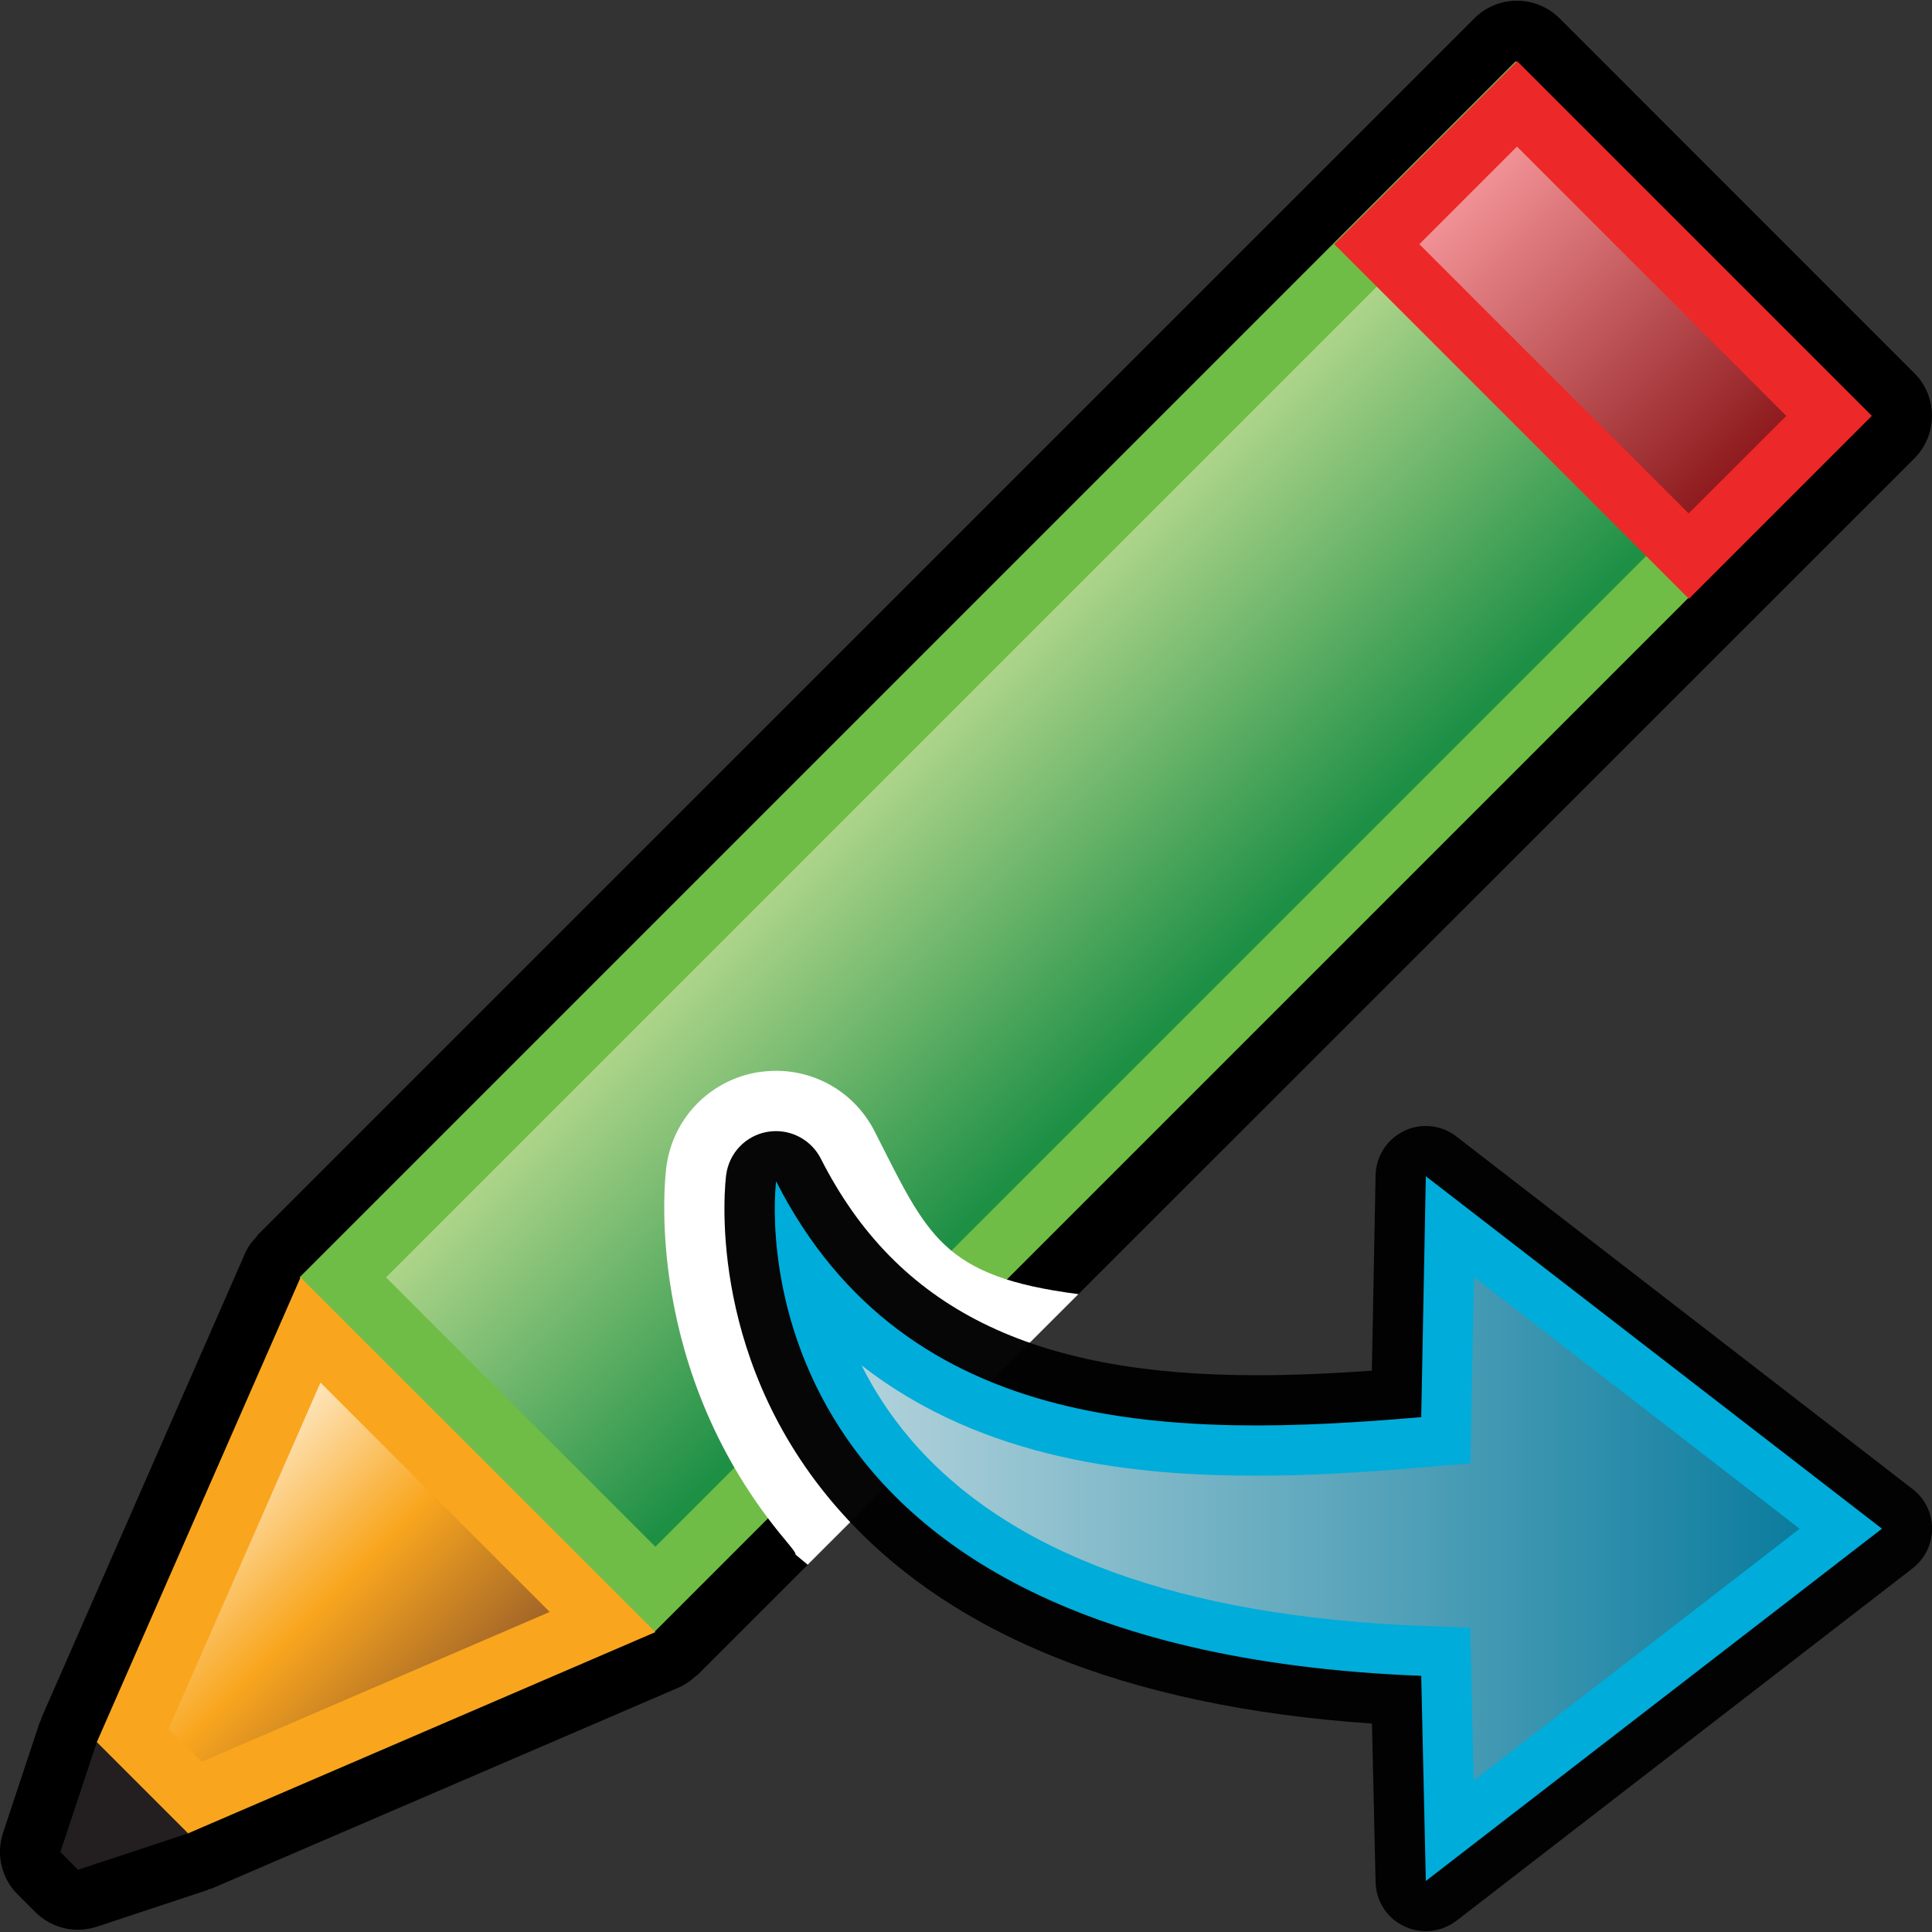<?xml version="1.0" encoding="utf-8"?>
<!-- Generator: Adobe Illustrator 14.0.0, SVG Export Plug-In . SVG Version: 6.00 Build 43363)  -->
<!DOCTYPE svg PUBLIC "-//W3C//DTD SVG 1.1//EN" "http://www.w3.org/Graphics/SVG/1.1/DTD/svg11.dtd">
<svg version="1.1"
	 id="svg1" xmlns:svg="http://www.w3.org/2000/svg" xmlns:cc="http://web.resource.org/cc/" xmlns:dc="http://purl.org/dc/elements/1.1/" xmlns:rdf="http://www.w3.org/1999/02/22-rdf-syntax-ns#" xmlns:inkscape="http://www.inkscape.org/namespaces/inkscape" xmlns:sodipodi="http://sodipodi.sourceforge.net/DTD/sodipodi-0.dtd" sodipodi:version="0.32" inkscape:version="0.45.1" sodipodi:docname="include.svg" sodipodi:docbase="D:\palette" inkscape:output_extension="org.inkscape.output.svg.inkscape"
	 xmlns="http://www.w3.org/2000/svg" xmlns:xlink="http://www.w3.org/1999/xlink" x="0px" y="0px" width="32px" height="32px"
	 viewBox="0 0 32 32" enable-background="new 0 0 32 32" xml:space="preserve">
<rect x="0" y="0" width="32" height="32" fill="#333333" stroke="none"/>
<sodipodi:namedview  id="base" inkscape:cy="218.75" inkscape:cx="218.75" inkscape:zoom="0.86171429" borderopacity="1.0" bordercolor="#666666" pagecolor="#ffffff" inkscape:window-height="974" inkscape:window-width="1280" inkscape:pageshadow="2" inkscape:pageopacity="0.0" inkscape:current-layer="svg1" inkscape:window-y="-8" inkscape:window-x="-8">
	</sodipodi:namedview>
<g>
	<g>
		<path d="M31.926,6.508c-0.05-0.121-0.123-0.232-0.218-0.326l-5.875-5.877c-0.188-0.188-0.44-0.293-0.707-0.293
			s-0.521,0.104-0.707,0.293L4.271,20.451c-0.008,0.008-0.012,0.02-0.02,0.031c-0.076,0.078-0.145,0.17-0.189,0.271l-3.375,7.699
			c-0.004,0.014-0.004,0.023-0.01,0.039s-0.016,0.031-0.023,0.047l-0.604,1.82c-0.119,0.357-0.025,0.756,0.244,1.021l0.291,0.291
			c0.189,0.189,0.447,0.293,0.707,0.293c0.105,0,0.211-0.018,0.313-0.051l1.822-0.604c0.018-0.006,0.033-0.018,0.049-0.021
			c0.012-0.004,0.023-0.002,0.033-0.008l7.742-3.332c0.105-0.047,0.197-0.115,0.279-0.191c0.01-0.008,0.021-0.012,0.031-0.021
			L31.708,7.592c0.095-0.095,0.168-0.207,0.218-0.328C32.023,7.025,32.023,6.75,31.926,6.508z"/>
		
			<rect x="13.819" y="-0.226" transform="matrix(-0.707 -0.707 0.707 -0.707 20.766 36.643)" fill="#6FBD46" width="8.31" height="28.491"/>
		
			<linearGradient id="SVGID_1_" gradientUnits="userSpaceOnUse" x1="294.99" y1="132.121" x2="299.358" y2="136.488" gradientTransform="matrix(1 0 0 1 -279.26 -120.359)">
			<stop  offset="0" style="stop-color:#AED58A"/>
			<stop  offset="1" style="stop-color:#1E9046"/>
		</linearGradient>
		<polygon fill="url(#SVGID_1_)" points="6.394,21.158 25.126,2.426 29.587,6.889 10.855,25.619 		"/>
		<polygon fill="#F9A61E" points="1.603,28.857 3.113,30.367 10.855,27.033 4.978,21.158 		"/>
		
			<linearGradient id="SVGID_2_" gradientUnits="userSpaceOnUse" x1="282.087" y1="144.901" x2="286.279" y2="149.093" gradientTransform="matrix(1 0 0 1 -279.26 -120.359)">
			<stop  offset="0" style="stop-color:#FFF3DF"/>
			<stop  offset="0.539" style="stop-color:#F9A61E"/>
			<stop  offset="1" style="stop-color:#A36628"/>
		</linearGradient>
		<polygon fill="url(#SVGID_2_)" points="2.794,28.633 5.308,22.9 9.105,26.699 3.341,29.18 		"/>
		<polygon fill="#231F20" points="1.603,28.857 3.113,30.367 1.292,30.969 1,30.676 		"/>
		
			<rect x="22.395" y="3.32" transform="matrix(-0.707 -0.707 0.707 -0.707 41.46 28.098)" fill="#ED2828" width="8.309" height="4.285"/>
		
			<linearGradient id="SVGID_3_" gradientUnits="userSpaceOnUse" x1="303.423" y1="123.441" x2="308.055" y2="128.073" gradientTransform="matrix(1 0 0 1 -279.26 -120.359)">
			<stop  offset="0" style="stop-color:#F49599"/>
			<stop  offset="1" style="stop-color:#8E1B1E"/>
		</linearGradient>
		<polygon fill="url(#SVGID_3_)" points="23.509,4.045 25.126,2.428 29.587,6.889 27.969,8.504 		"/>
	</g>
	<g>
		<path fill="#FFFFFF" d="M14.486,18.738c-0.314-0.617-0.94-1.002-1.633-1.002c-0.102,0-0.203,0.01-0.31,0.025
			c-0.796,0.137-1.401,0.768-1.506,1.566c-0.019,0.135-0.413,3.357,1.985,6.199c0.326,0.387-0.037,0.059,0.356,0.391l4.484-4.482
			C15.595,21.143,15.363,20.461,14.486,18.738z"/>
	</g>
	<g>
		<path id="path4235_23_" opacity="0.98" fill="#020202" enable-background="new    " d="M23.615,18.65
			c-0.122,0-0.245,0.025-0.358,0.082c-0.284,0.137-0.467,0.42-0.473,0.734l-0.062,3.236c-0.73,0.053-1.342,0.076-1.914,0.076
			c-3.726,0-5.954-1.107-7.213-3.588c-0.145-0.283-0.434-0.455-0.742-0.455c-0.047,0-0.095,0.004-0.142,0.012
			c-0.36,0.061-0.636,0.352-0.683,0.711c-0.016,0.117-0.354,2.922,1.758,5.422c1.818,2.152,4.821,3.385,8.938,3.668l0.06,2.627
			c0.007,0.314,0.19,0.598,0.474,0.73c0.115,0.053,0.235,0.082,0.358,0.082c0.18,0,0.36-0.061,0.508-0.174l7.554-5.836
			c0.203-0.156,0.323-0.4,0.323-0.658c0-0.26-0.12-0.5-0.323-0.656l-7.554-5.838C23.975,18.709,23.797,18.65,23.615,18.65
			L23.615,18.65z"/>
		<path id="path7827_43_" fill="#00ACDA" d="M31.171,25.32l-7.555-5.838l-0.076,3.99c-4.017,0.346-8.517,0.357-10.685-3.906
			c0,0-1.016,7.74,10.685,8.191l0.076,3.398L31.171,25.32L31.171,25.32z"/>
		
			<linearGradient id="path4246_1_" gradientUnits="userSpaceOnUse" x1="295.991" y1="1.116" x2="311.529" y2="1.116" gradientTransform="matrix(1 0 0 1 -281.721 24.205)">
			<stop  offset="0" style="stop-color:#B1D2DB"/>
			<stop  offset="1" style="stop-color:#0B7C9E"/>
		</linearGradient>
		<path id="path4246_21_" fill="url(#path4246_1_)" d="M24.355,24.236l-0.744,0.063c-1.131,0.1-1.995,0.143-2.803,0.143
			c-1.957,0-4.499-0.236-6.538-1.828c0.199,0.4,0.463,0.814,0.809,1.221c1.62,1.898,4.477,2.941,8.495,3.096l0.779,0.029
			l0.056,2.533l5.399-4.172l-5.394-4.17L24.355,24.236z"/>
	</g>
</g>
</svg>
